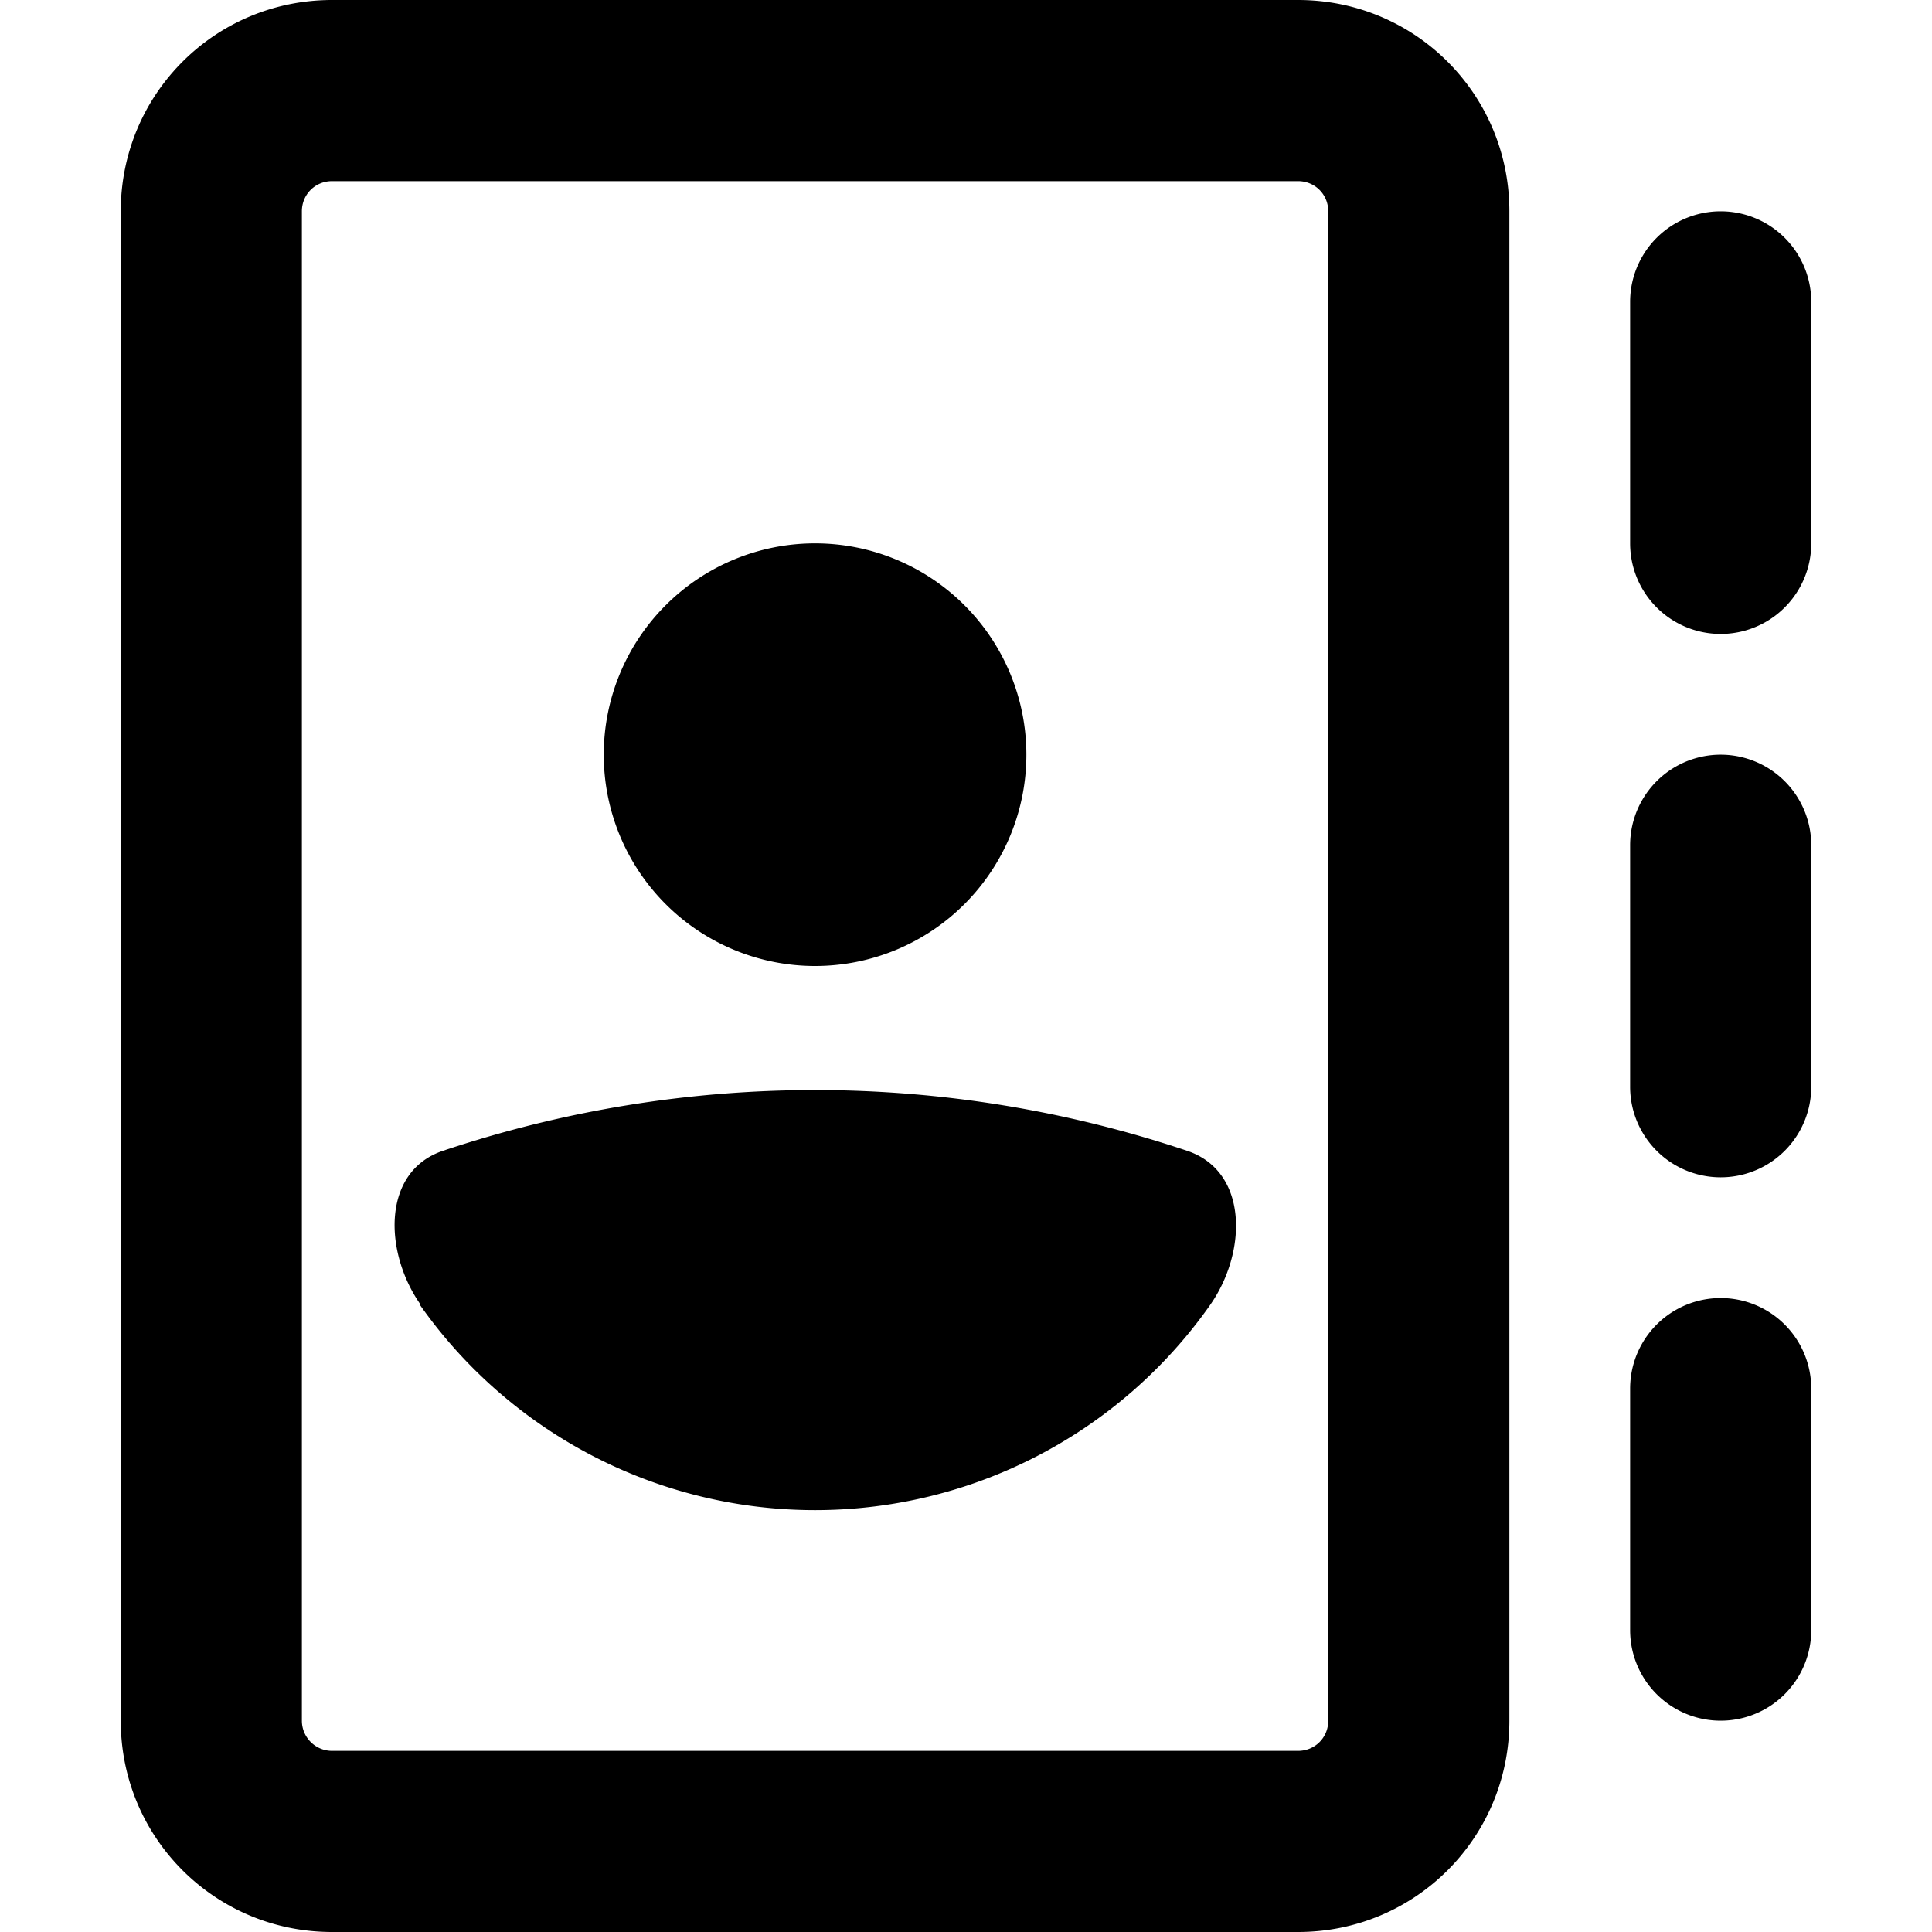 <svg xmlns="http://www.w3.org/2000/svg" fill="currentColor" class="vi" viewBox="0 0 16 16"><path d="M8.5 6.25a1.75 1.75 0 1 1-3.5 0 1.75 1.75 0 0 1 3.5 0ZM3.48 10.8c-.3-.43-.32-1.1.19-1.27 2-.67 4.16-.67 6.16 0 .51.17.5.84.19 1.28a4 4 0 0 1-6.54 0Z"/><path d="M2.75 0C1.78 0 1 .78 1 1.75v12.5c0 .97.78 1.75 1.75 1.75h8c.97 0 1.75-.78 1.75-1.75V1.75C12.5.78 11.72 0 10.75 0h-8ZM2.5 1.75c0-.14.11-.25.25-.25h8c.14 0 .25.11.25.25v12.5c0 .14-.11.25-.25.25h-8a.25.25 0 0 1-.25-.25V1.75ZM15 2.5a.75.75 0 0 0-1.5 0v2a.75.75 0 0 0 1.5 0v-2ZM15 7a.75.75 0 0 0-1.5 0v2A.75.75 0 0 0 15 9V7Zm0 4.5a.75.75 0 0 0-1.5 0v2a.75.75 0 0 0 1.5 0v-2Z"/></svg>